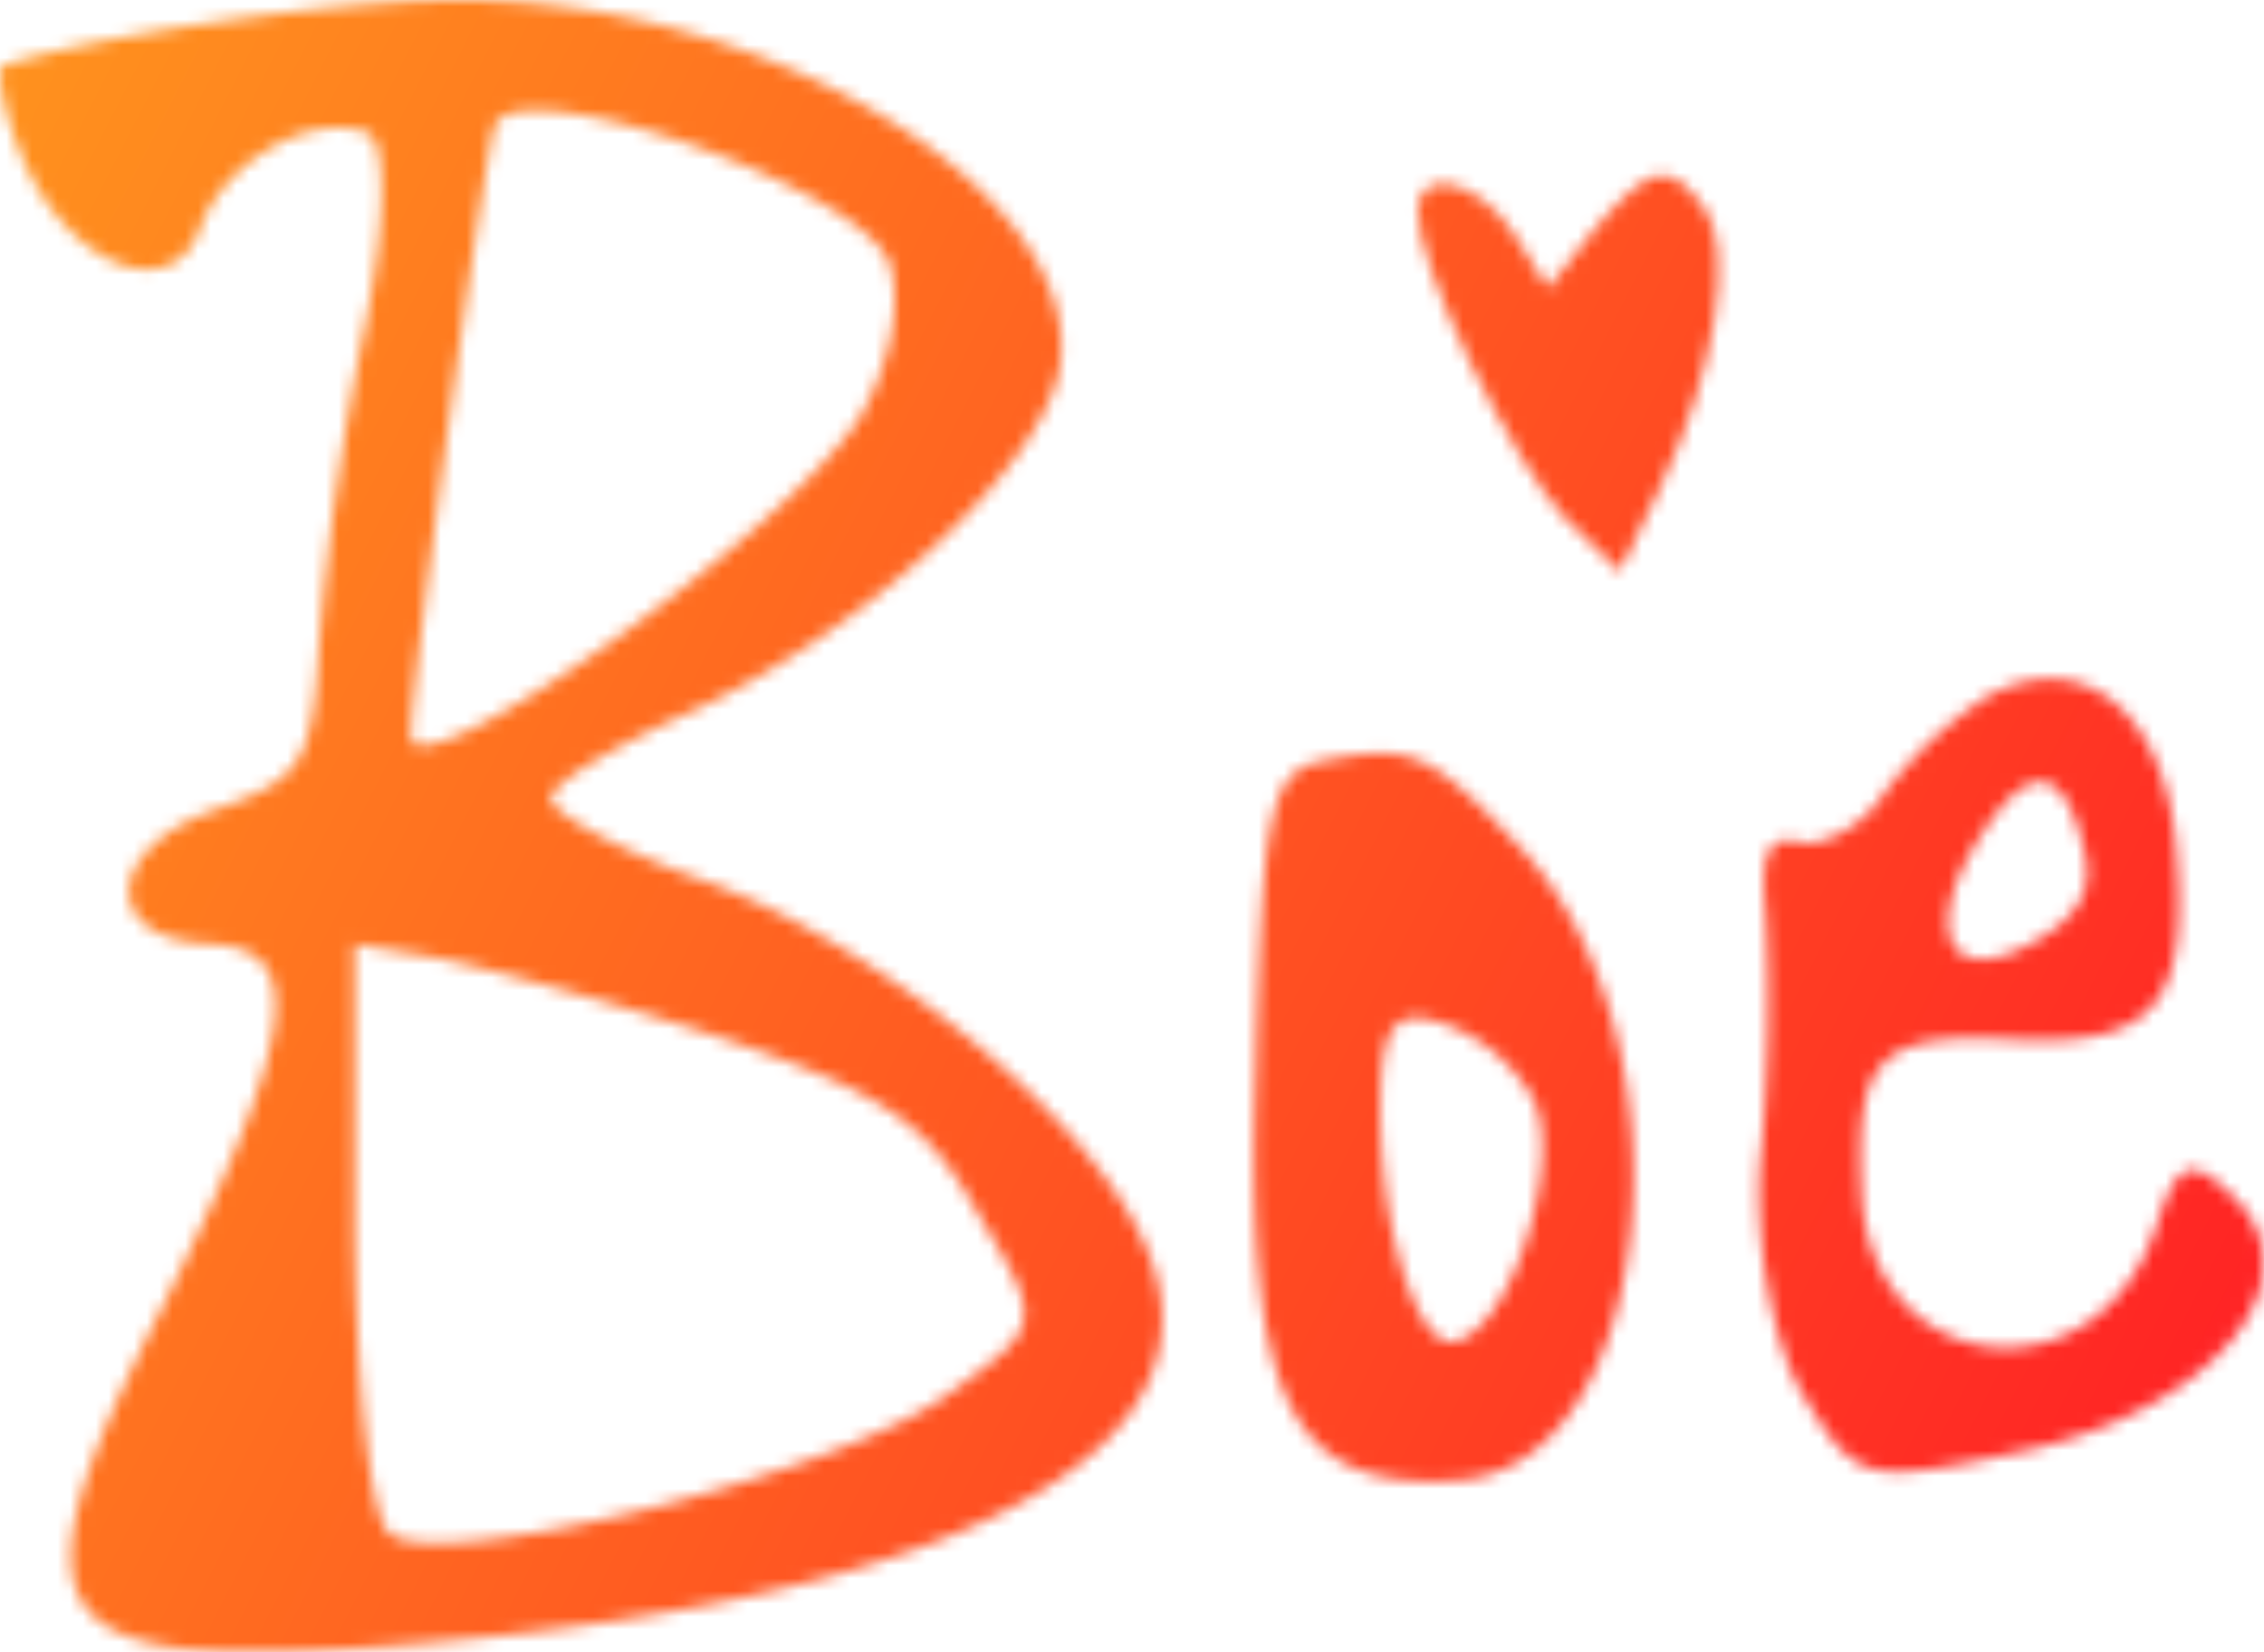 <svg xmlns="http://www.w3.org/2000/svg" xmlns:xlink="http://www.w3.org/1999/xlink" viewBox="0 0 177.19 129.31">
  <defs>
    <mask id="a" x="0" y="0" width="177.19" height="129.31" maskUnits="userSpaceOnUse">
      <g transform="translate(-11.4 -35.34)">
        <g>
          <path d="M46.72,35.35c-9,0-28.48,2.87-35.07,5.14-.61.08-.07,3.45,1.49,7.18,3.61,8.52,11.73,11.7,13.92,5.54,1.83-5.13,8.46-9.13,13.07-7.49,1.54.55,1.49,7.18-.13,15a205.19,205.19,0,0,0-3.6,24.73c-.54,9.63-1.26,10.82-8.2,13.27-8.58,3-9.07,10.06-.55,10.49,8,.25,7,7.12-3.33,28-13.45,26.43-10.34,29.85,25,26.26,39.61-4.1,58.79-15.77,51.53-31.08-4.54-10-21.14-23.42-34.48-28.17-6.93-2.47-12.21-5.5-11.84-6.53.46-1.28,4.81-3.78,9.68-6.09,14.34-6.17,29.44-20.16,30.2-28C95.86,50,70.84,35,46.72,35.35ZM81,55.94c1,3,.1,7.84-2.23,11.93-5.52,9-35.32,30.2-35.21,25,0-4,5.74-45.35,6.56-47.66C51.78,40.62,78.8,50,81,55.94Zm7,74.47c5.08,8.46,5,8.71-2,13.74-8.06,6.38-40.43,14.51-44.15,11.16-1.52-1.41-2.6-12.2-2.7-24.08l0-22,6,1c3.27.58,13.29,3.28,22.1,6.13C80.72,120.87,84,123.18,88,130.41Z" style="fill: #fff"/>
          <path d="M115.17,94.83c-4.32.77-5,3.43-5.49,24.34-.87,26,2.69,33,16.06,32,15.53-1.4,18.45-34.76,4.63-49.51C123.45,94.31,122,93.5,115.17,94.83Zm16.26,26.59c2.31,4.87-1.74,17.88-6.16,18.91-3.11.63-6.25-10-5.79-20.27.27-4.81,1.5-5.82,5.09-4.54A13,13,0,0,1,131.43,121.42Z" style="fill: #fff"/>
          <path d="M166.93,89.84a32,32,0,0,0-8.16,7.71c-1.46,2.3-4.45,3.94-6.27,3.75-2.73-.78-3.38.75-2.91,5.57a125.66,125.66,0,0,1-.32,18.21c-.79,6.29.75,15,3,19,4.37,7.32,4.83,7.61,17.61,4.79,15-3.31,23.23-13.6,16.07-20.1-3-2.89-4.13-2.64-5.76,2.45-4.56,14.22-22.58,12.08-23.1-2.79-.5-10.34,1.42-12.34,12-11.72,11,.54,13.77-2.84,12.62-15.2C180.77,90.93,174.33,85.84,166.93,89.84Zm7.64,12.31c.67,3-.65,5.08-4.16,7-6.5,3.61-8.71-1-4-8.38C170.2,94.84,173,95,174.57,102.15Z" style="fill: #fff"/>
          <path d="M136.22,53.25l-3.68,4.64L130,53.8c-2.71-4.28-7.47-5.55-7.65-2.11-.22,4.3,7.44,19.86,11.53,24.2l4.28,4.18,3.08-6.39c4.43-9.26,5.95-18.84,3.53-22.07C142,47.85,140.62,48.13,136.22,53.25Z" style="fill: #fff"/>
        </g>
      </g>
    </mask>
    <linearGradient id="b" data-name="New Gradient Swatch" x1="-7.87" y1="15.41" x2="185.06" y2="113.9" gradientUnits="userSpaceOnUse">
      <stop offset="0" stop-color="#ff931e"/>
      <stop offset="1" stop-color="#ff1d25"/>
    </linearGradient>
  </defs>
  <g style="mask: url(#a)">
    <rect width="177.19" height="129.31" style="fill: url(#b)"/>
  </g>
</svg>
